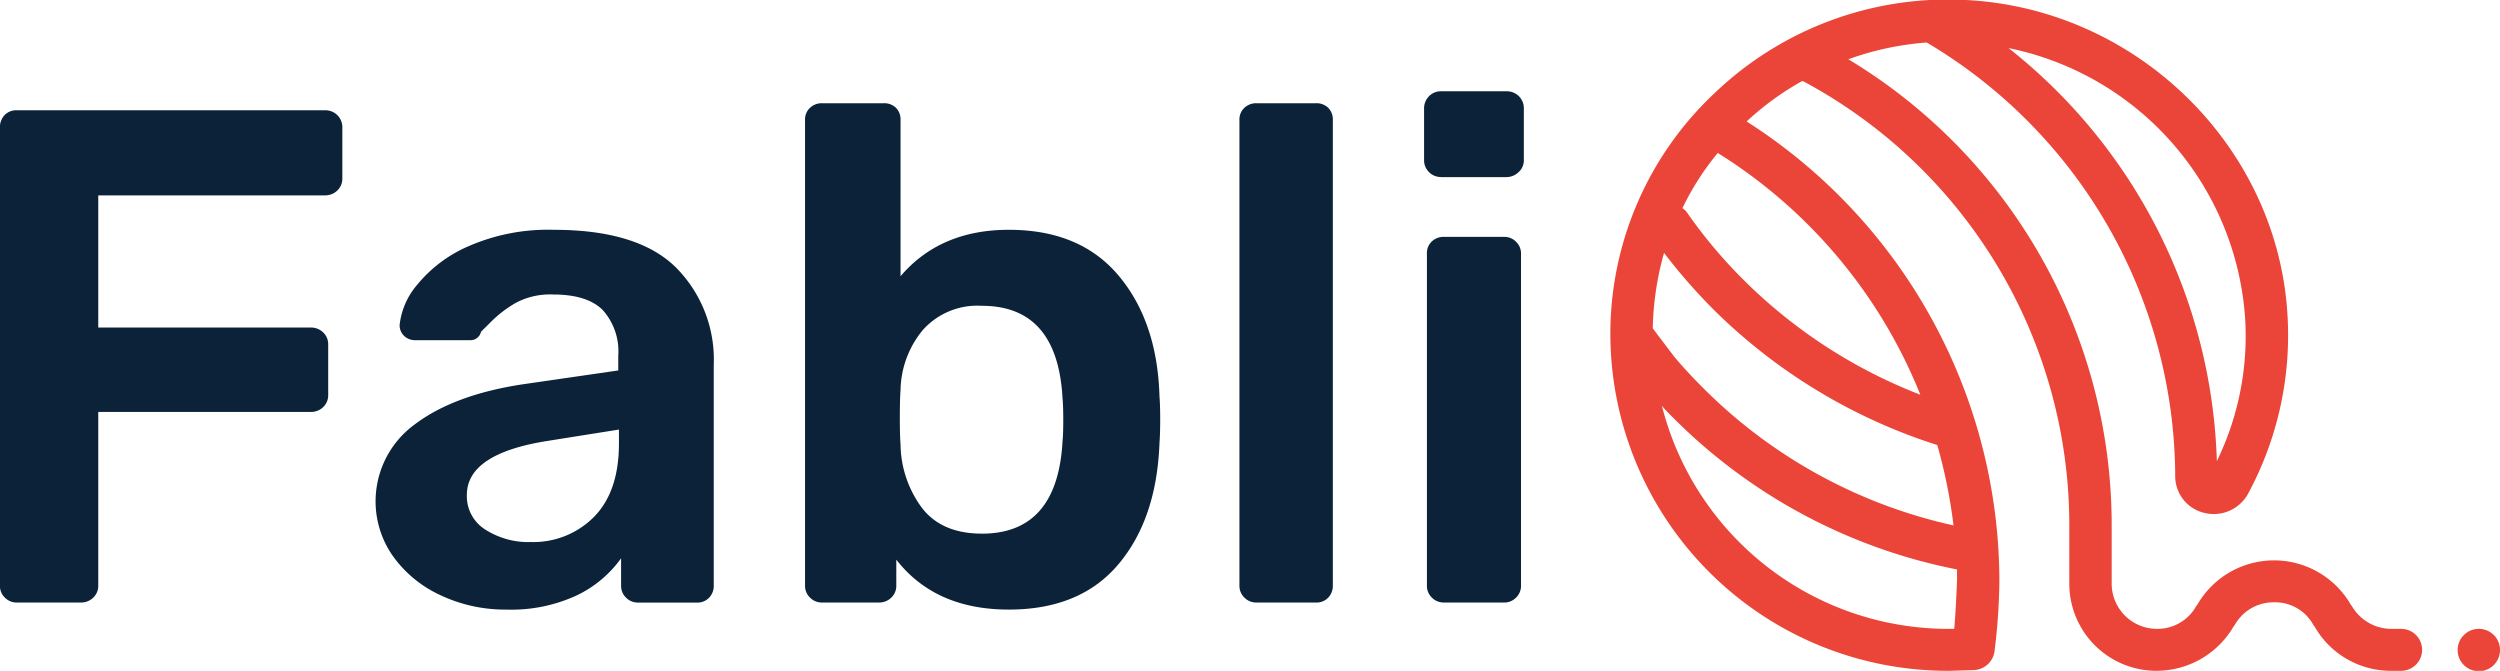 <?xml version="1.0" encoding="UTF-8"?> <svg xmlns="http://www.w3.org/2000/svg" width="298.156" height="80" viewBox="0 0 298.156 80"><defs><style> .cls-1 { fill: #0b2239; } .cls-1, .cls-2 { fill-rule: evenodd; } .cls-2 { fill: #eb4438; } </style></defs><path id="Fabli" class="cls-1" d="M3.859,71.857h7.594a2.062,2.062,0,0,0,1.519-.587,1.936,1.936,0,0,0,.591-1.426V49.129H38.876a2.062,2.062,0,0,0,1.519-.587,1.936,1.936,0,0,0,.591-1.426V41.078a1.94,1.94,0,0,0-.591-1.426,2.068,2.068,0,0,0-1.519-.587H13.563V23.3h27a2.062,2.062,0,0,0,1.519-.587,1.936,1.936,0,0,0,.591-1.426V15.247a2.042,2.042,0,0,0-.591-1.51,2.067,2.067,0,0,0-1.519-.587H3.859a1.925,1.925,0,0,0-1.477.587,2.121,2.121,0,0,0-.548,1.51v54.6a1.931,1.931,0,0,0,.591,1.426,1.955,1.955,0,0,0,1.434.587h0ZM62.248,72.7a18.5,18.5,0,0,0,8.438-1.719,13.813,13.813,0,0,0,5.231-4.4v3.271a1.931,1.931,0,0,0,.591,1.426,1.955,1.955,0,0,0,1.434.587h7a1.924,1.924,0,0,0,1.477-.587,2.012,2.012,0,0,0,.548-1.426V43.51a15.556,15.556,0,0,0-4.556-11.657Q77.858,27.408,67.9,27.408a23.647,23.647,0,0,0-10.21,1.971,16.136,16.136,0,0,0-6.117,4.613,8.838,8.838,0,0,0-2.067,4.738,1.73,1.73,0,0,0,.548,1.342,1.868,1.868,0,0,0,1.308.5h6.581a1.274,1.274,0,0,0,1.266-1.006L60.6,38.184a14.175,14.175,0,0,1,2.742-2.055,8.673,8.673,0,0,1,4.472-1.006q4.05,0,5.906,1.845A7.372,7.372,0,0,1,75.58,42.42v1.761L64.02,45.858q-8.1,1.258-12.741,4.78a11.346,11.346,0,0,0-2.574,15.683,14.285,14.285,0,0,0,5.653,4.655A18.021,18.021,0,0,0,62.248,72.7h0Zm2.869-8.051a9.538,9.538,0,0,1-5.358-1.468,4.683,4.683,0,0,1-2.236-4.151q0-4.947,9.7-6.458l8.438-1.342V52.9q0,5.7-2.953,8.722a10.162,10.162,0,0,1-7.594,3.019h0ZM122.155,72.7q8.522,0,13.079-5.409t4.894-14.467q0.083-1.089.084-2.768,0-1.761-.084-2.768Q139.875,38.4,135.276,32.9t-13.121-5.493q-8.184,0-12.909,5.535V14.325a1.981,1.981,0,0,0-.549-1.468,2,2,0,0,0-1.476-.545H99.88a2.038,2.038,0,0,0-1.434.545,1.9,1.9,0,0,0-.591,1.468V69.844a1.931,1.931,0,0,0,.591,1.426,1.955,1.955,0,0,0,1.434.587h6.75a2.063,2.063,0,0,0,1.519-.587,1.935,1.935,0,0,0,.59-1.426v-3.1q4.639,5.956,13.416,5.955h0Zm-3.206-9.058q-4.809,0-7.172-3.1a12.925,12.925,0,0,1-2.531-7.548q-0.086-1.007-.085-3.187,0-2.264.085-3.271a11.518,11.518,0,0,1,2.615-7.129,8.705,8.705,0,0,1,7.088-2.935q9.029,0,9.619,11.07,0.082,0.839.084,2.516t-0.084,2.516q-0.591,11.07-9.619,11.07h0Zm32.738,8.219h7.088a1.926,1.926,0,0,0,1.477-.587,2.013,2.013,0,0,0,.548-1.426V14.325a1.981,1.981,0,0,0-.548-1.468,2.008,2.008,0,0,0-1.477-.545h-7.088a2.037,2.037,0,0,0-1.434.545,1.9,1.9,0,0,0-.591,1.468V69.844a1.932,1.932,0,0,0,.591,1.426,1.954,1.954,0,0,0,1.434.587h0Zm22.022-50.739h7.763a2.1,2.1,0,0,0,1.477-.587,1.873,1.873,0,0,0,.632-1.426V12.983a2.041,2.041,0,0,0-.59-1.51,2.07,2.07,0,0,0-1.519-.587h-7.763a1.959,1.959,0,0,0-1.434.587,2.037,2.037,0,0,0-.591,1.51V19.1a1.932,1.932,0,0,0,.591,1.426,1.954,1.954,0,0,0,1.434.587h0Zm0.338,50.739h7.172a1.959,1.959,0,0,0,1.434-.587,1.936,1.936,0,0,0,.591-1.426V30.259a1.941,1.941,0,0,0-.591-1.426,1.964,1.964,0,0,0-1.434-.587h-7.172a2.04,2.04,0,0,0-1.435.545,1.9,1.9,0,0,0-.59,1.468V69.844a1.932,1.932,0,0,0,.59,1.426,1.957,1.957,0,0,0,1.435.587h0Z" transform="translate(-1.844)"></path><path class="cls-2" d="M288.211,75h-1.179a5.462,5.462,0,0,1-4.715-2.75l-0.084-.084a10.564,10.564,0,0,0-18.357,0l-0.084.084A5.293,5.293,0,0,1,259.077,75a5.4,5.4,0,0,1-5.389-5.335V62.5A64.835,64.835,0,0,0,222.279,7.068a35.29,35.29,0,0,1,9.347-2,60.4,60.4,0,0,1,29.64,51.677,4.493,4.493,0,0,0,3.452,4.418,4.665,4.665,0,0,0,5.221-2.251,39.775,39.775,0,0,0,4.716-21.338C273.476,17.32,256.466.817,235.921-.016a40.222,40.222,0,0,0-29.64,11.169A39.37,39.37,0,0,0,193.9,39.992,40.225,40.225,0,0,0,234.321,80H234.4l2.864-.083a2.6,2.6,0,0,0,2.442-2.168,72.457,72.457,0,0,0,.589-8.585,65.163,65.163,0,0,0-30.145-54.678,33.786,33.786,0,0,1,6.652-4.835c0.084,0.084.253,0.084,0.337,0.167A60.063,60.063,0,0,1,248.635,62.5v7.168A10.387,10.387,0,0,0,259.077,80a10.638,10.638,0,0,0,9.178-5.335l0.084-.083a5.3,5.3,0,0,1,4.716-2.75,5.2,5.2,0,0,1,4.715,2.75l0.084,0.083A10.466,10.466,0,0,0,287.032,80h1.179A2.5,2.5,0,1,0,288.211,75ZM269.6,37.908a34.051,34.051,0,0,1-3.369,17.087,65.263,65.263,0,0,0-24.84-49.26A35.336,35.336,0,0,1,269.6,37.908ZM234.825,62.663A60.6,60.6,0,0,1,205.27,46.577c-1.347-1.334-2.61-2.667-3.789-4.084l-2.526-3.334a35.806,35.806,0,0,1,1.347-9,67.653,67.653,0,0,0,6.062,6.918,66.556,66.556,0,0,0,26.525,16A62.284,62.284,0,0,1,234.825,62.663ZM234.91,75h-0.589A35.246,35.246,0,0,1,200.049,48.41c0.506,0.584,1.095,1.167,1.684,1.751a65.557,65.557,0,0,0,33.513,17.753v1.333C235.163,71.081,235.079,73.082,234.91,75Zm-4.042-27.922a61.091,61.091,0,0,1-20.883-13.5,58.289,58.289,0,0,1-6.9-8.168,1.966,1.966,0,0,0-.59-0.584,32.392,32.392,0,0,1,4.211-6.584A60.492,60.492,0,0,1,230.868,47.077ZM300,77.5a2.526,2.526,0,1,1-2.526-2.5A2.513,2.513,0,0,1,300,77.5Z" transform="translate(-1.844)"></path></svg>